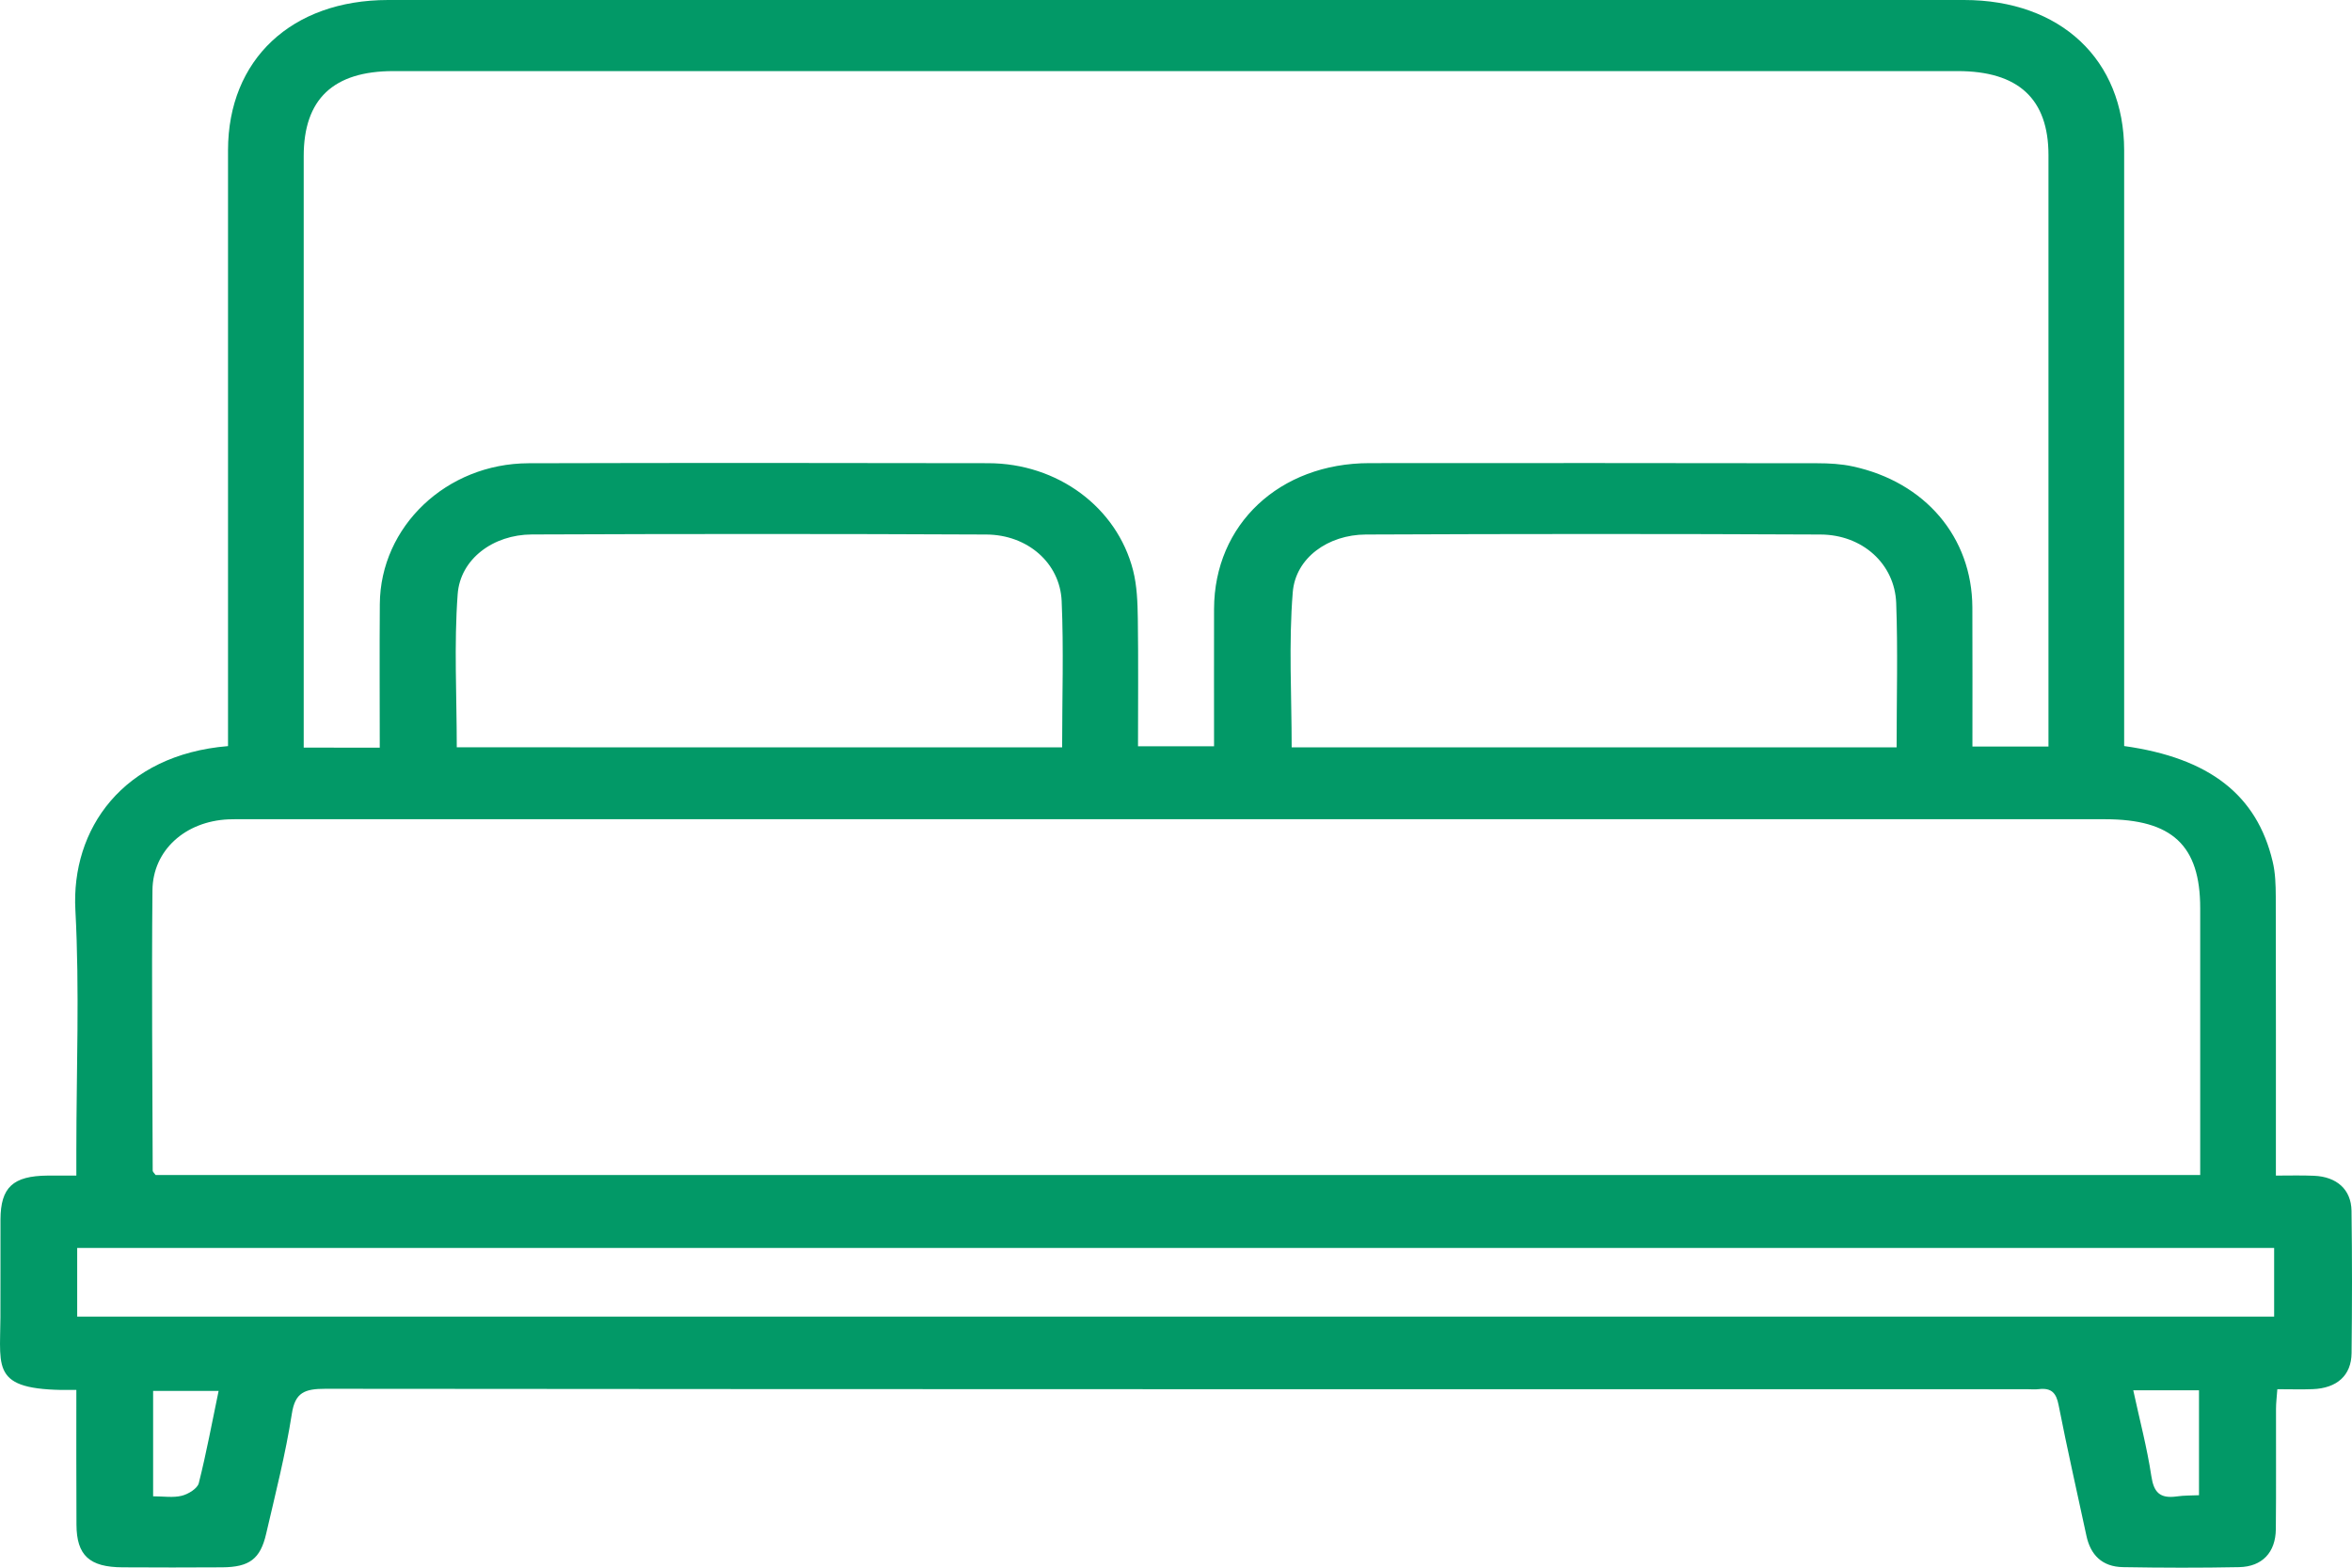 <svg width="39" height="26" viewBox="0 0 39 26" fill="none" xmlns="http://www.w3.org/2000/svg">
<path d="M1.266 23.052C-0.151 23.076 0.003 22.733 0.007 21.852C0.01 21.31 0.006 20.768 0.008 20.227C0.01 19.691 0.215 19.502 0.79 19.497C0.932 19.497 1.075 19.497 1.266 19.497C1.266 19.343 1.266 19.212 1.266 19.081C1.266 17.752 1.321 16.42 1.25 15.095C1.177 13.754 2.033 12.518 3.781 12.374C3.781 12.233 3.781 12.088 3.781 11.943C3.781 8.793 3.78 5.642 3.781 2.492C3.782 0.989 4.833 0.001 6.435 0C15.147 0 23.857 0 32.567 0C34.168 0 35.221 0.99 35.222 2.492C35.223 5.642 35.222 8.793 35.222 11.943C35.222 12.088 35.222 12.234 35.222 12.373C36.636 12.571 37.423 13.185 37.684 14.287C37.73 14.476 37.735 14.676 37.736 14.871C37.74 16.396 37.738 17.921 37.738 19.497C37.962 19.497 38.166 19.491 38.37 19.5C38.747 19.516 38.986 19.727 38.992 20.08C39.003 20.867 39.002 21.655 38.993 22.442C38.989 22.814 38.748 23.024 38.348 23.039C38.165 23.046 37.982 23.04 37.762 23.04C37.754 23.157 37.74 23.262 37.74 23.368C37.738 24.033 37.744 24.697 37.737 25.362C37.733 25.746 37.512 25.983 37.129 25.991C36.487 26.004 35.845 26.002 35.203 25.991C34.853 25.985 34.663 25.785 34.596 25.469C34.441 24.747 34.277 24.027 34.135 23.303C34.097 23.108 34.022 23.013 33.806 23.039C33.742 23.047 33.675 23.04 33.61 23.04C24.206 23.04 14.8 23.042 5.396 23.033C5.05 23.033 4.893 23.094 4.839 23.449C4.735 24.116 4.567 24.774 4.414 25.434C4.318 25.856 4.135 25.991 3.684 25.994C3.133 25.998 2.583 25.997 2.033 25.994C1.483 25.992 1.27 25.796 1.268 25.286C1.264 24.552 1.266 23.816 1.266 23.052ZM6.297 12.4C6.297 11.586 6.292 10.802 6.298 10.018C6.307 8.731 7.403 7.687 8.764 7.683C11.305 7.676 13.847 7.677 16.388 7.682C17.534 7.684 18.519 8.41 18.788 9.458C18.854 9.717 18.863 9.993 18.867 10.261C18.877 10.97 18.87 11.678 18.87 12.377C19.322 12.377 19.72 12.377 20.131 12.377C20.131 11.598 20.129 10.847 20.131 10.098C20.135 8.697 21.215 7.682 22.708 7.681C25.184 7.679 27.66 7.679 30.136 7.683C30.33 7.683 30.53 7.694 30.719 7.735C31.924 7.994 32.699 8.91 32.705 10.071C32.708 10.841 32.706 11.612 32.706 12.381C33.153 12.381 33.55 12.381 33.967 12.381C33.967 12.245 33.967 12.136 33.967 12.025C33.967 8.874 33.968 5.724 33.967 2.573C33.967 1.64 33.468 1.179 32.461 1.179C23.816 1.179 15.17 1.179 6.525 1.179C5.526 1.179 5.036 1.644 5.036 2.589C5.035 5.727 5.036 8.865 5.036 12.004C5.036 12.133 5.036 12.262 5.036 12.399C5.475 12.4 5.854 12.4 6.297 12.4ZM36.483 19.487C36.483 17.987 36.483 16.525 36.483 15.062C36.483 14.021 36.019 13.587 34.905 13.587C24.637 13.587 14.369 13.587 4.1 13.587C3.995 13.587 3.89 13.584 3.787 13.589C3.075 13.621 2.534 14.099 2.528 14.765C2.513 16.315 2.528 17.866 2.532 19.416C2.532 19.435 2.558 19.455 2.58 19.487C13.858 19.487 25.144 19.487 36.483 19.487ZM1.28 21.836C13.448 21.836 25.584 21.836 37.709 21.836C37.709 21.435 37.709 21.062 37.709 20.697C25.55 20.697 13.424 20.697 1.28 20.697C1.28 21.081 1.28 21.446 1.28 21.836ZM17.612 12.395C17.612 11.562 17.639 10.763 17.604 9.967C17.575 9.336 17.038 8.869 16.356 8.865C13.843 8.853 11.33 8.854 8.817 8.864C8.179 8.867 7.632 9.27 7.589 9.854C7.527 10.692 7.574 11.539 7.574 12.394C10.923 12.395 14.243 12.395 17.612 12.395ZM31.449 12.395C31.449 11.571 31.471 10.785 31.442 10C31.417 9.352 30.883 8.868 30.187 8.865C27.673 8.853 25.161 8.854 22.647 8.865C22.023 8.868 21.482 9.251 21.436 9.823C21.367 10.673 21.418 11.531 21.418 12.395C24.761 12.395 28.081 12.395 31.449 12.395ZM3.625 23.068C3.232 23.068 2.886 23.068 2.539 23.068C2.539 23.657 2.539 24.218 2.539 24.816C2.709 24.816 2.871 24.843 3.014 24.807C3.123 24.78 3.273 24.687 3.296 24.599C3.422 24.099 3.516 23.592 3.625 23.068ZM35.373 23.058C35.478 23.545 35.602 24.01 35.673 24.483C35.713 24.747 35.811 24.858 36.095 24.818C36.218 24.8 36.344 24.804 36.463 24.798C36.463 24.198 36.463 23.636 36.463 23.058C36.096 23.058 35.748 23.058 35.373 23.058Z" fill="#029967"/>
</svg>
